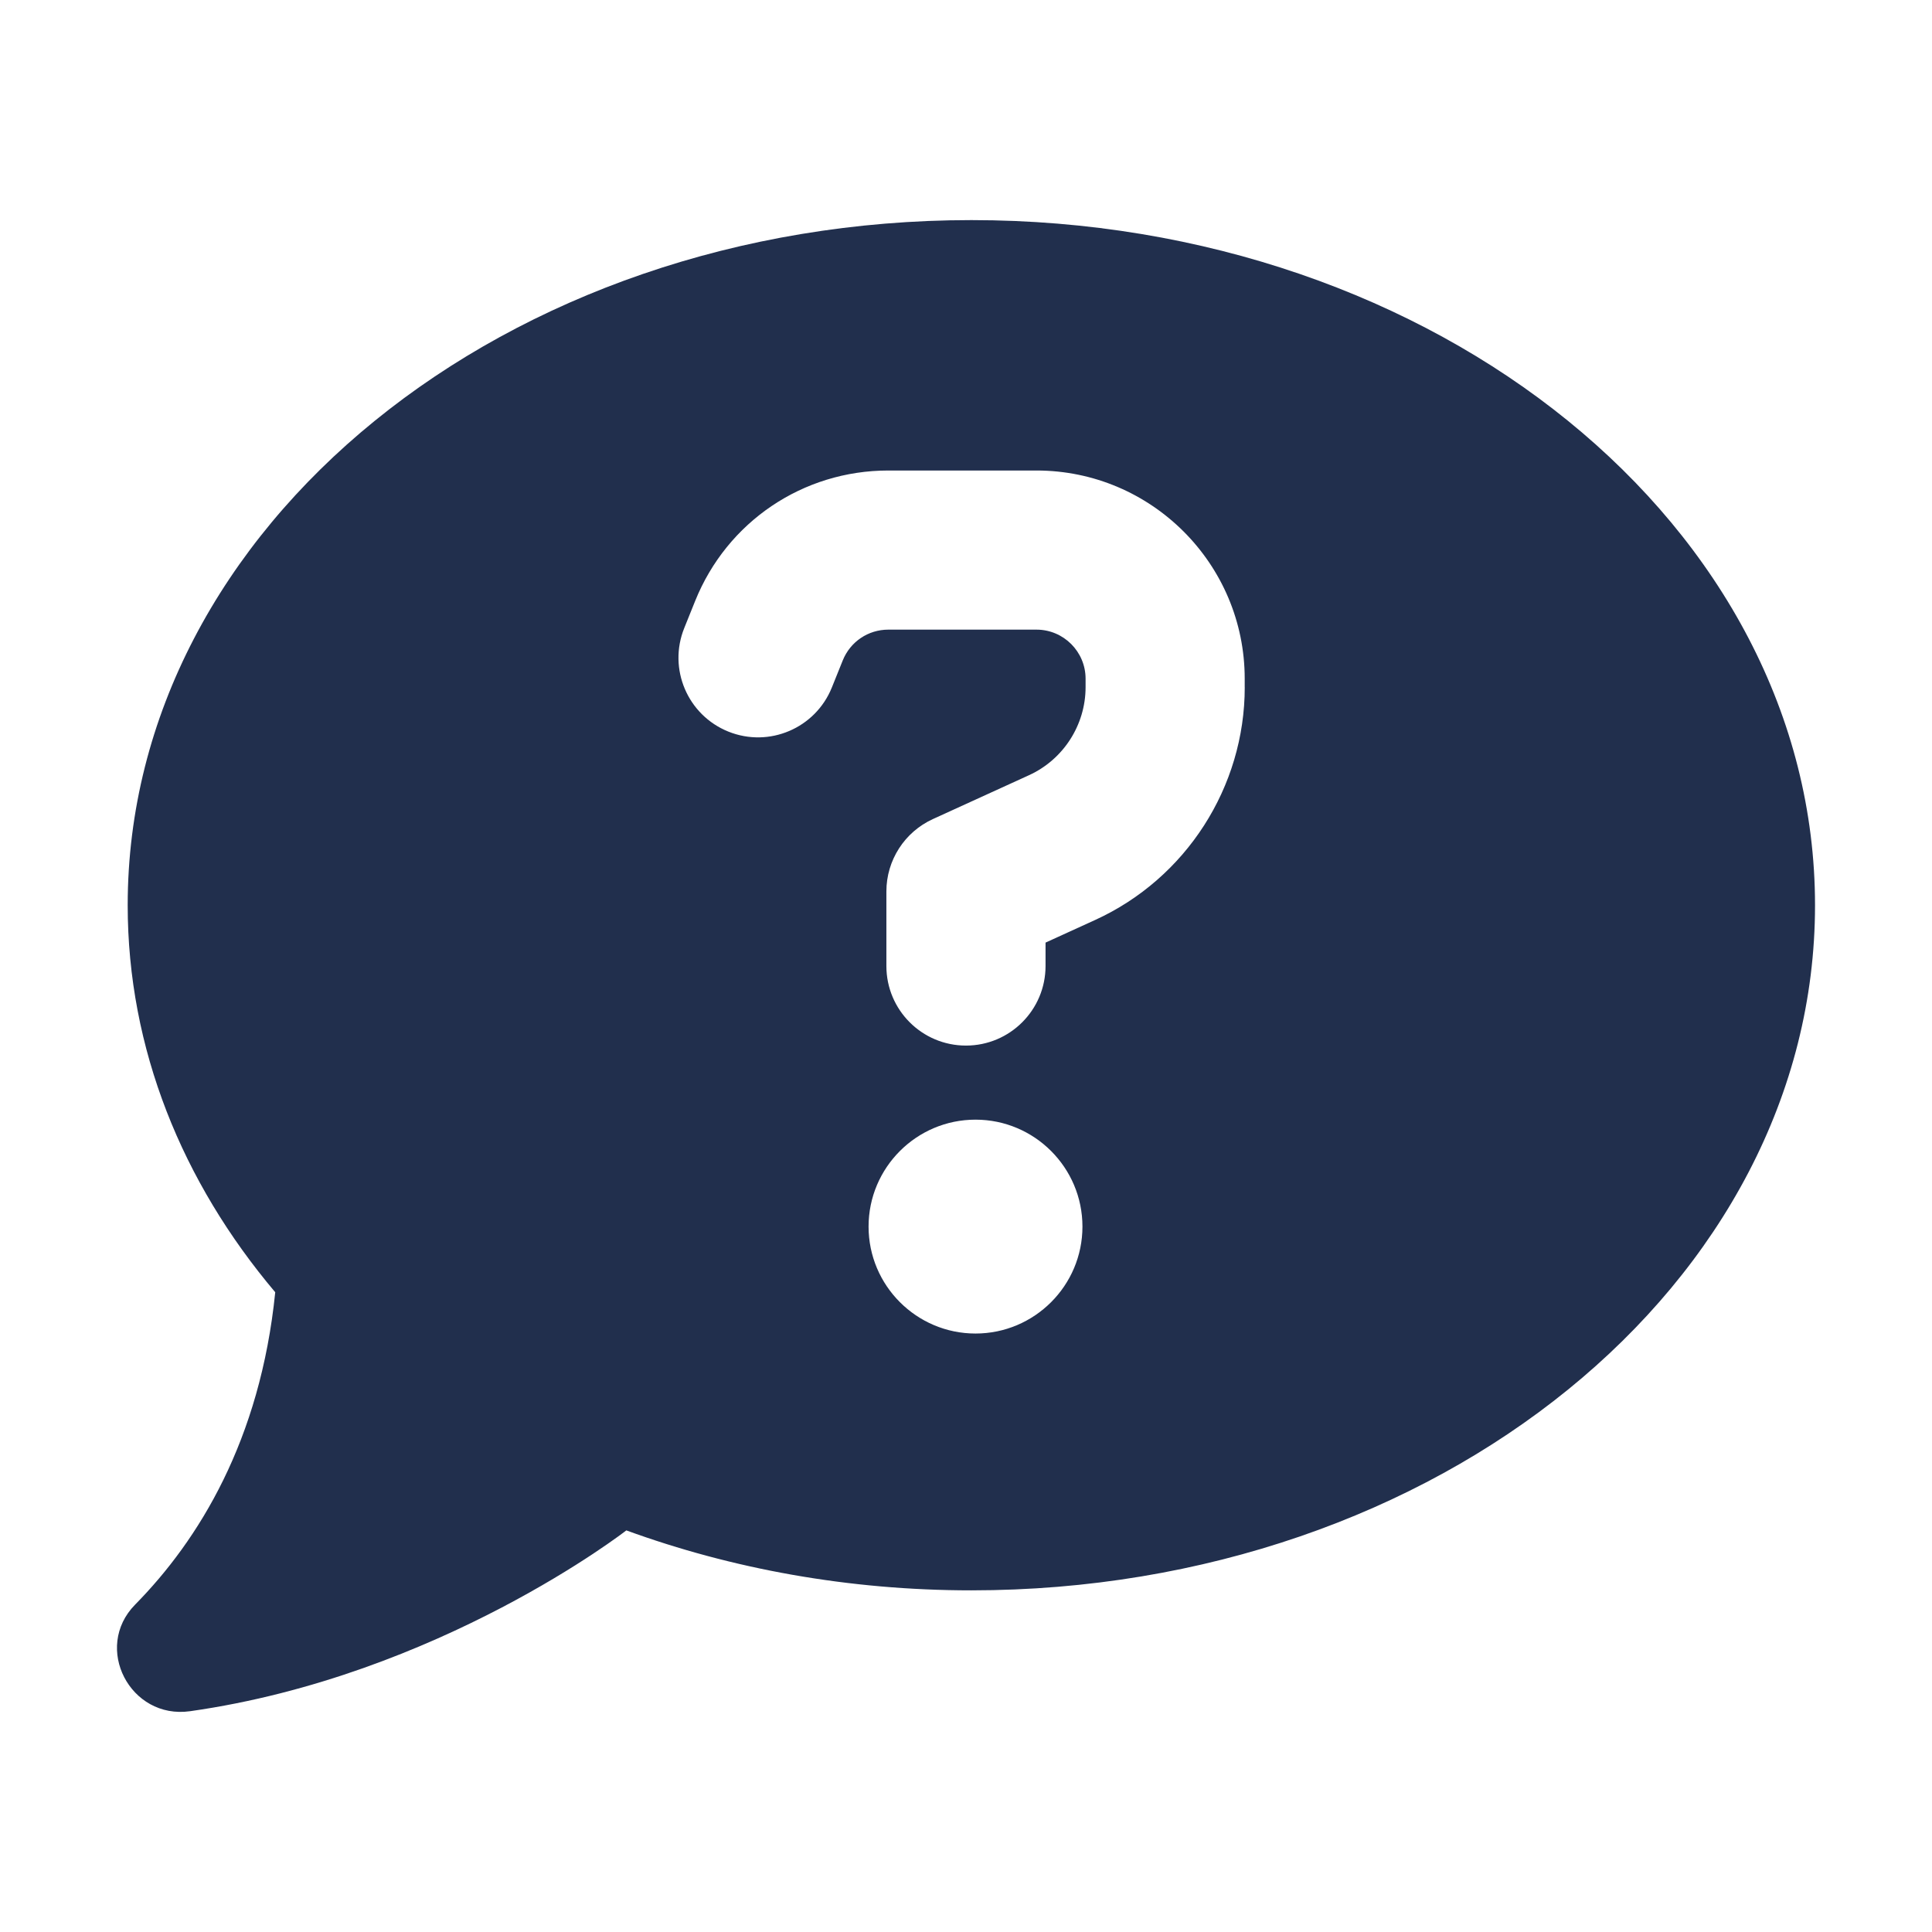 <?xml version="1.0" encoding="utf-8"?>
<!-- Generator: Adobe Illustrator 25.2.1, SVG Export Plug-In . SVG Version: 6.00 Build 0)  -->
<svg version="1.1" id="Layer_1" xmlns="http://www.w3.org/2000/svg" xmlns:xlink="http://www.w3.org/1999/xlink" x="0px" y="0px"
	 viewBox="0 0 512 512" style="enable-background:new 0 0 512 512;" xml:space="preserve">
<style type="text/css">
	.st0{fill:#212F4D;}
</style>
<path class="st0" d="M257.42,58.33c-123.48,0-223.58,81.29-223.58,181.57c0,38.06,14.45,73.37,39.1,102.56
	c-3.97,39.28-20.29,65.67-37.13,82.78c-11.24,11.42-1.31,30.5,14.56,28.25c66.07-9.37,115.56-47.88,115.56-47.88l0.05-0.04
	c27.92,10.18,58.86,15.89,91.45,15.89C380.9,421.46,481,340.17,481,239.9C481,139.62,380.9,58.33,257.42,58.33z M258.52,353.4
	c-15.63,0-28.34-12.71-28.34-28.34c0-15.63,12.71-28.34,28.34-28.34s28.34,12.71,28.34,28.34
	C286.86,340.69,274.15,353.4,258.52,353.4z M329.87,182.12c0,26.47-15.56,50.68-39.64,61.68l-13.15,6v6.2
	c0,11.64-9.44,21.09-21.09,21.09s-21.09-9.44-21.09-21.09v-19.76c0-8.26,4.82-15.75,12.33-19.18l25.48-11.63
	c9.1-4.16,14.98-13.31,14.98-23.32v-2.24c0-7.17-5.83-13.01-13.01-13.01h-39.27c-5.34,0-10.07,3.2-12.07,8.15l-2.89,7.18
	c-4.35,10.8-16.62,16.04-27.43,11.69c-10.8-4.35-16.04-16.63-11.69-27.43l2.89-7.18c8.46-21.01,28.55-34.58,51.19-34.58h39.27
	c30.43,0,55.18,24.75,55.18,55.18V182.12z"/>
</svg>
